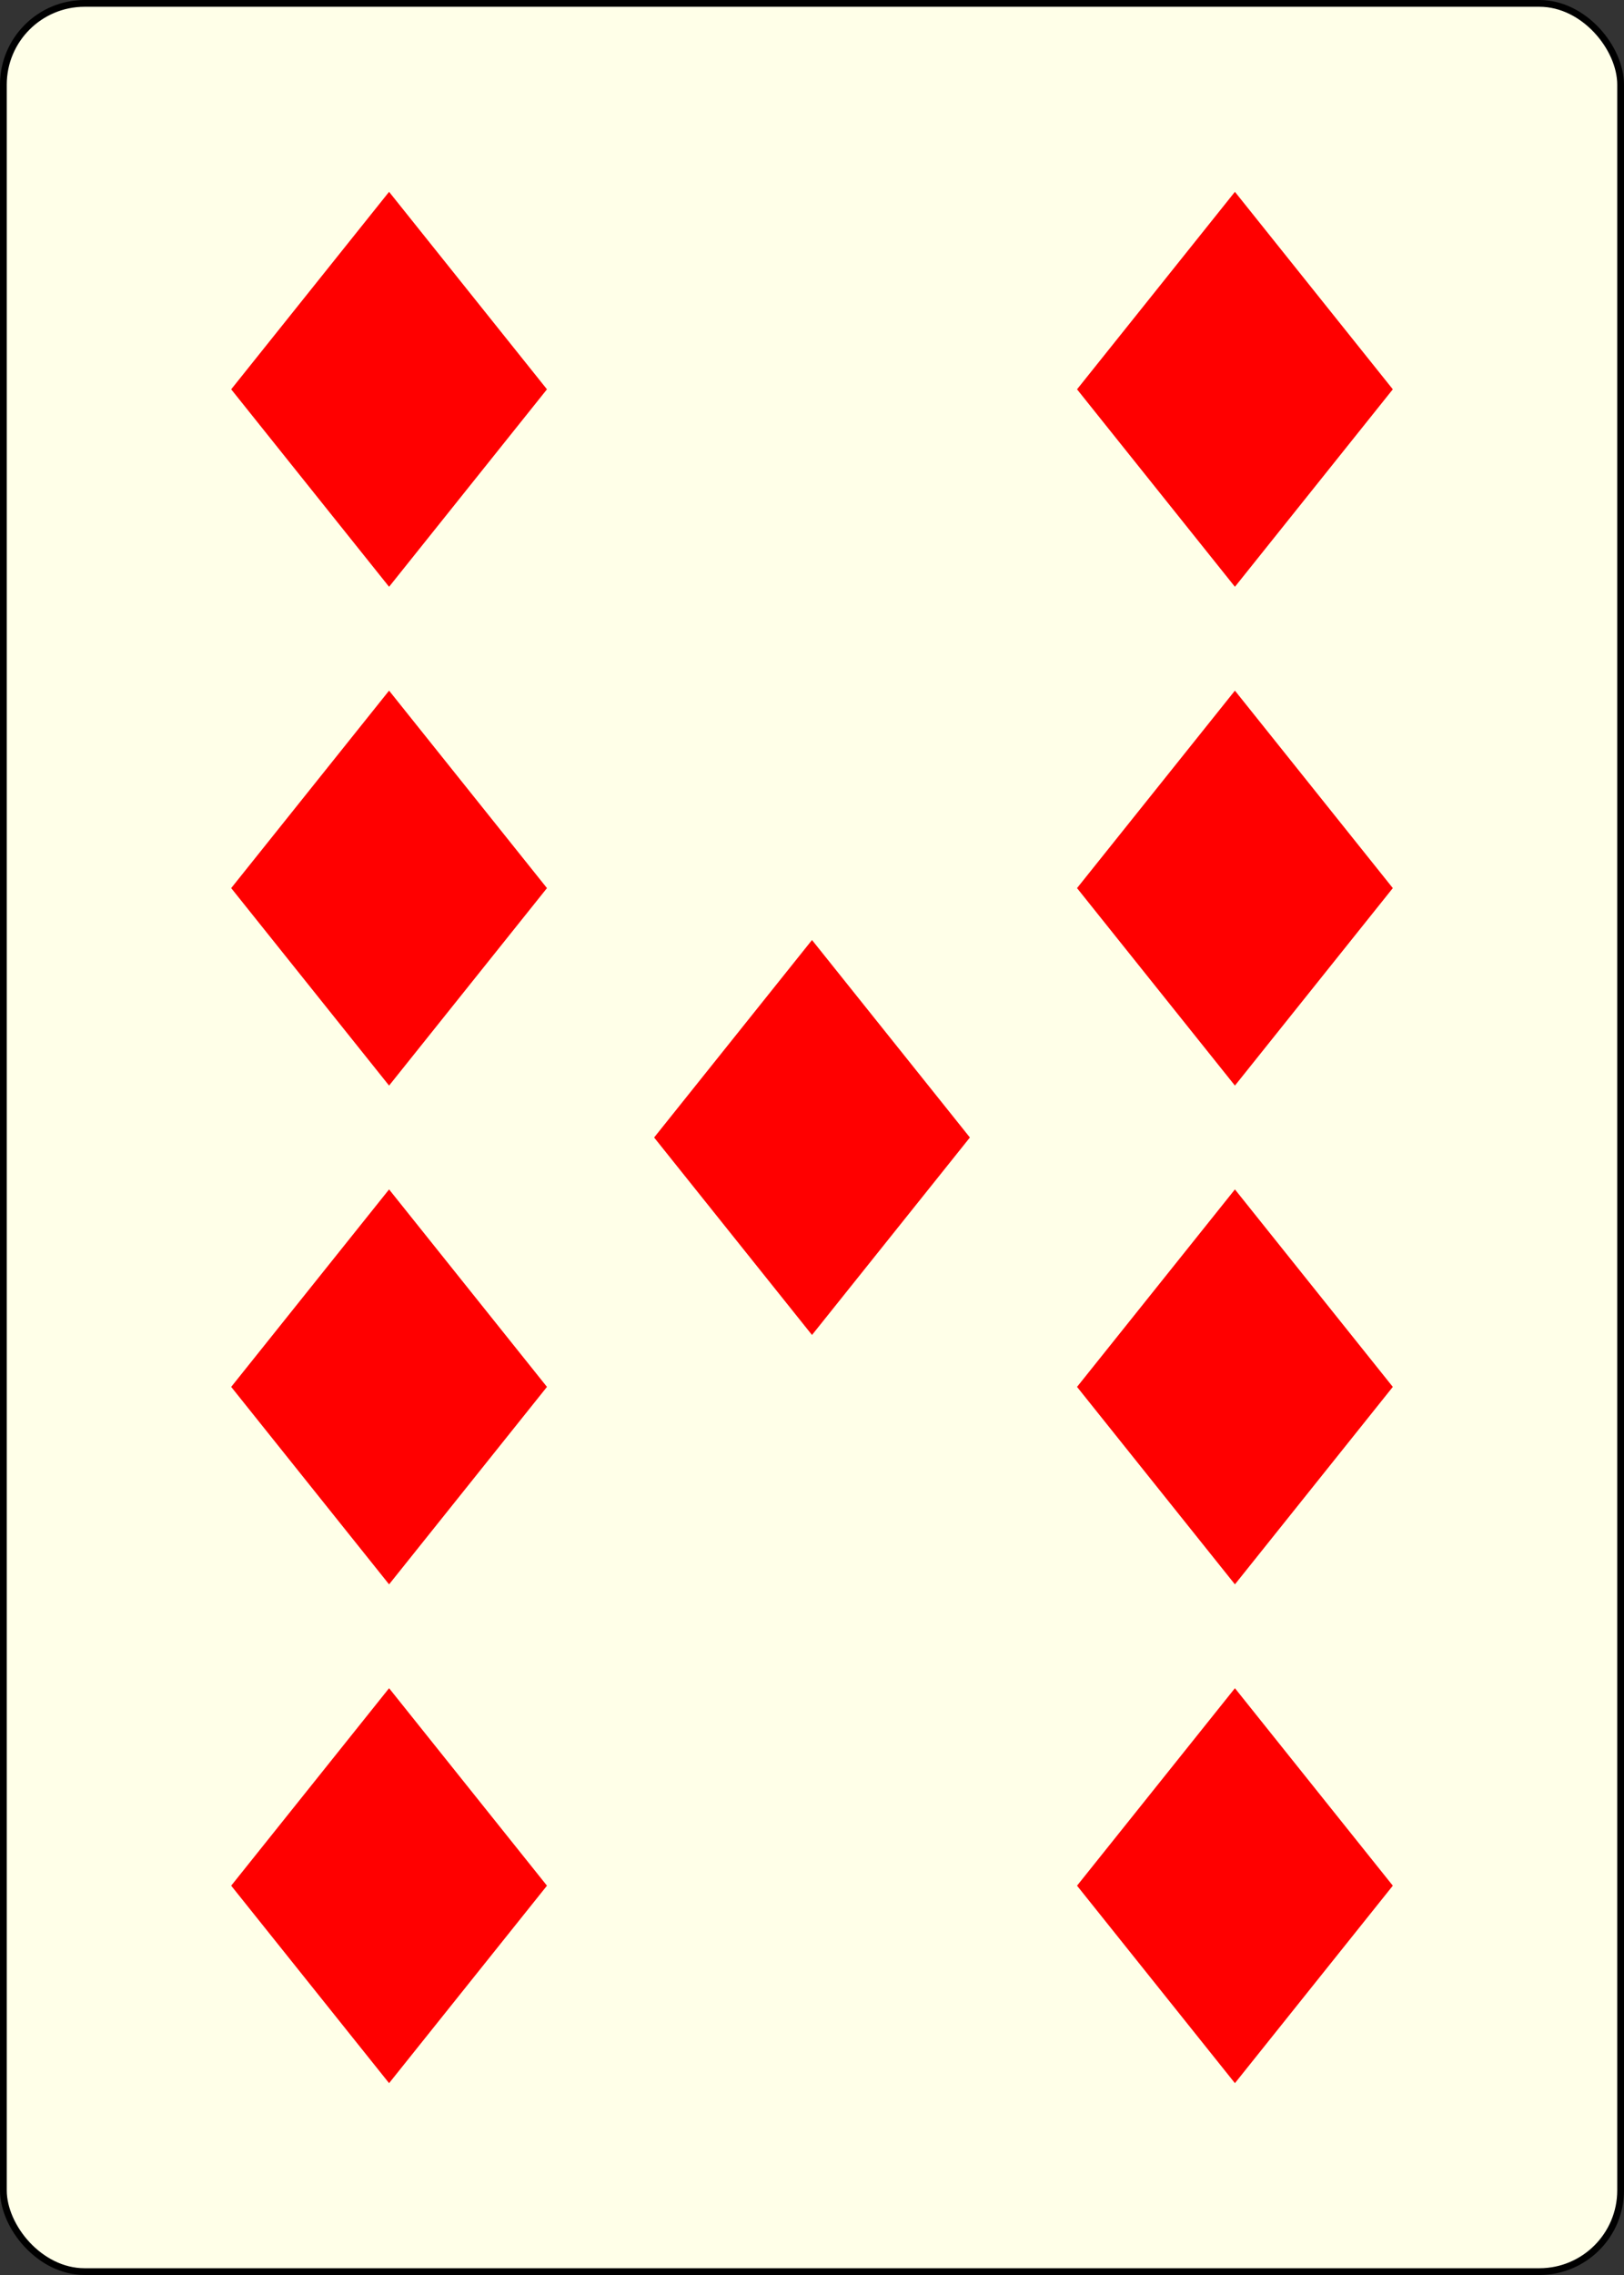 <?xml version="1.0" encoding="UTF-8" standalone="no"?>
<svg xmlns="http://www.w3.org/2000/svg" xmlns:xlink="http://www.w3.org/1999/xlink" class="card" face="9D" height="3.5in" preserveAspectRatio="none" viewBox="-120 -168 240 336" width="2.5in"><rect x="-120" y="-168" width="240" height="336" fill="#333333" stroke="none"/><defs><symbol id="SD9" viewBox="-600 -600 1200 1200" preserveAspectRatio="xMinYMid"><path d="M-400 0L0 -500L400 0L 0 500Z" fill="red"></path></symbol></defs><rect width="239" height="335" x="-119.5" y="-167.5" rx="12" ry="12" fill="#ffffe8" stroke="black"></rect><use xlink:href="#SD9" height="70" width="70" x="-97.501" y="-145.501"></use><use xlink:href="#SD9" height="70" width="70" x="27.501" y="-145.501"></use><use xlink:href="#SD9" height="70" width="70" x="-97.501" y="-71.833"></use><use xlink:href="#SD9" height="70" width="70" x="27.501" y="-71.833"></use><use xlink:href="#SD9" height="70" width="70" x="-35" y="-35"></use><g transform="rotate(180)"><use xlink:href="#SD9" height="70" width="70" x="-97.501" y="-145.501"></use><use xlink:href="#SD9" height="70" width="70" x="27.501" y="-145.501"></use><use xlink:href="#SD9" height="70" width="70" x="-97.501" y="-71.833"></use><use xlink:href="#SD9" height="70" width="70" x="27.501" y="-71.833"></use></g></svg>